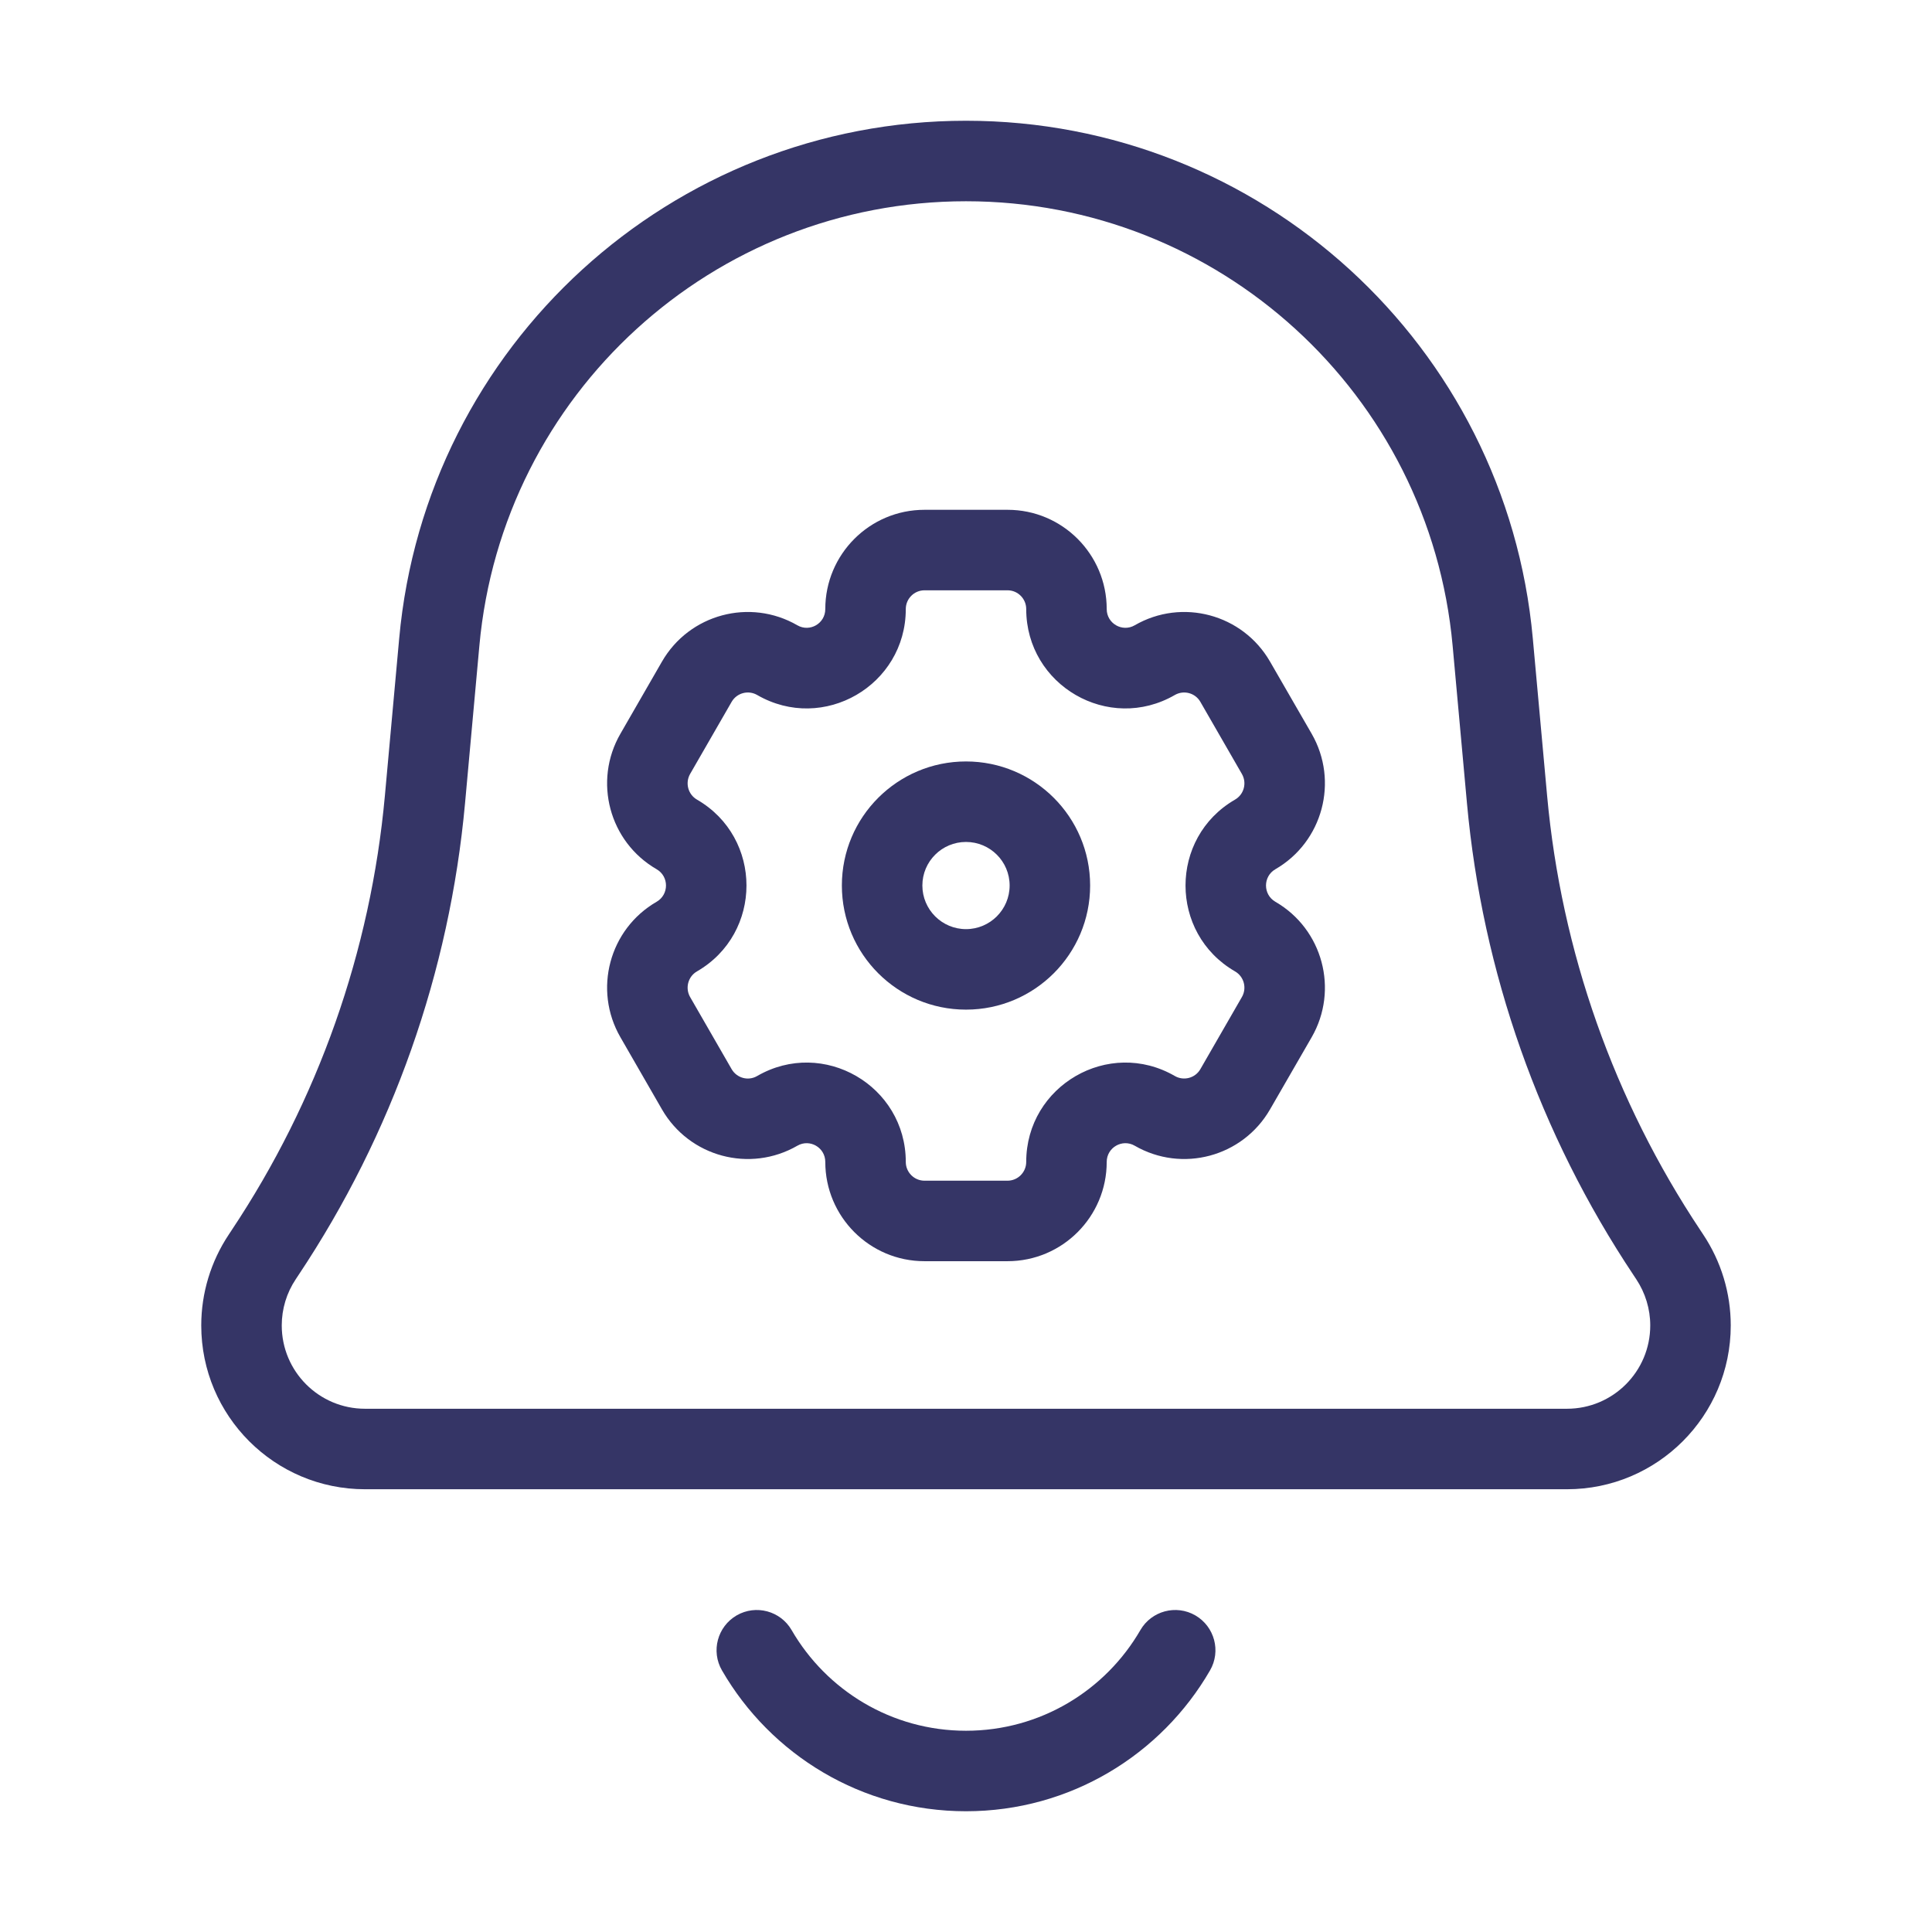 <svg width="24" height="24" viewBox="0 0 24 24" fill="none" xmlns="http://www.w3.org/2000/svg">
<path fill-rule="evenodd" clip-rule="evenodd" d="M12 9.459C11.149 9.459 10.458 10.149 10.458 11C10.458 11.852 11.149 12.542 12 12.542C12.851 12.542 13.542 11.852 13.542 11C13.542 10.149 12.851 9.459 12 9.459ZM11.458 11C11.458 10.701 11.701 10.459 12 10.459C12.299 10.459 12.542 10.701 12.542 11C12.542 11.299 12.299 11.542 12 11.542C11.701 11.542 11.458 11.299 11.458 11Z" fill="#353566"/>
<path fill-rule="evenodd" clip-rule="evenodd" d="M7.707 12.885C7.367 12.296 7.568 11.542 8.157 11.202C8.312 11.112 8.312 10.888 8.157 10.798C7.568 10.458 7.367 9.704 7.707 9.115L8.223 8.219C8.563 7.629 9.316 7.427 9.906 7.768C10.059 7.856 10.252 7.746 10.252 7.566C10.252 6.886 10.803 6.333 11.484 6.333H12.517C13.197 6.333 13.748 6.886 13.748 7.566C13.748 7.746 13.942 7.856 14.095 7.768C14.684 7.427 15.437 7.629 15.777 8.219L16.294 9.115C16.633 9.704 16.432 10.458 15.843 10.798C15.688 10.888 15.688 11.112 15.843 11.202C16.432 11.542 16.633 12.296 16.294 12.885L15.777 13.781C15.437 14.371 14.684 14.573 14.095 14.232C13.942 14.144 13.748 14.254 13.748 14.434C13.748 15.114 13.197 15.667 12.516 15.667H11.484C10.803 15.667 10.252 15.114 10.252 14.434C10.252 14.254 10.059 14.144 9.906 14.232C9.316 14.573 8.563 14.371 8.223 13.781L7.707 12.885ZM8.658 12.067C8.547 12.131 8.509 12.274 8.573 12.386L9.089 13.282C9.154 13.393 9.295 13.431 9.405 13.367C10.227 12.891 11.252 13.487 11.252 14.434C11.252 14.563 11.357 14.667 11.484 14.667H12.516C12.643 14.667 12.748 14.563 12.748 14.434C12.748 13.487 13.773 12.891 14.595 13.367C14.705 13.43 14.847 13.393 14.911 13.282L15.427 12.386C15.492 12.274 15.453 12.131 15.342 12.067C14.522 11.593 14.522 10.407 15.342 9.933C15.453 9.869 15.492 9.726 15.427 9.614L14.911 8.718C14.847 8.607 14.705 8.57 14.595 8.633C13.773 9.109 12.748 8.514 12.748 7.566C12.748 7.437 12.643 7.333 12.517 7.333H11.484C11.357 7.333 11.252 7.437 11.252 7.566C11.252 8.514 10.227 9.109 9.405 8.633C9.295 8.57 9.154 8.607 9.089 8.718L8.573 9.614C8.509 9.726 8.547 9.869 8.658 9.933C9.478 10.407 9.478 11.593 8.658 12.067Z" fill="#353566"/>
<path fill-rule="evenodd" clip-rule="evenodd" d="M12 1.5C8.343 1.5 5.29 4.289 4.959 7.93L4.781 9.887C4.605 11.817 3.95 13.673 2.875 15.286L2.842 15.336C2.619 15.671 2.5 16.063 2.5 16.465C2.5 17.589 3.411 18.5 4.535 18.5H19.465C20.589 18.5 21.5 17.589 21.5 16.465C21.5 16.063 21.381 15.671 21.158 15.336L21.125 15.286C20.05 13.673 19.395 11.817 19.219 9.887L19.041 7.93C18.71 4.289 15.657 1.5 12 1.5ZM5.955 8.021C6.239 4.894 8.86 2.5 12 2.5C15.139 2.5 17.761 4.894 18.045 8.021L18.223 9.977C18.414 12.074 19.125 14.089 20.293 15.841L20.326 15.891C20.439 16.061 20.5 16.261 20.5 16.465C20.5 17.037 20.037 17.5 19.465 17.5H4.535C3.963 17.5 3.5 17.037 3.5 16.465C3.5 16.261 3.56 16.061 3.674 15.891L3.707 15.841C4.875 14.089 5.586 12.074 5.777 9.977L5.955 8.021Z" fill="#353566"/>
<path d="M9.834 20.25C9.696 20.011 9.39 19.929 9.151 20.067C8.912 20.206 8.83 20.512 8.969 20.751C9.573 21.796 10.704 22.5 12 22.5C13.296 22.5 14.427 21.796 15.031 20.751C15.17 20.512 15.088 20.206 14.849 20.067C14.61 19.929 14.304 20.011 14.166 20.25C13.733 20.998 12.925 21.5 12 21.5C11.075 21.5 10.267 20.998 9.834 20.25Z" fill="#353566"/>
</svg>
